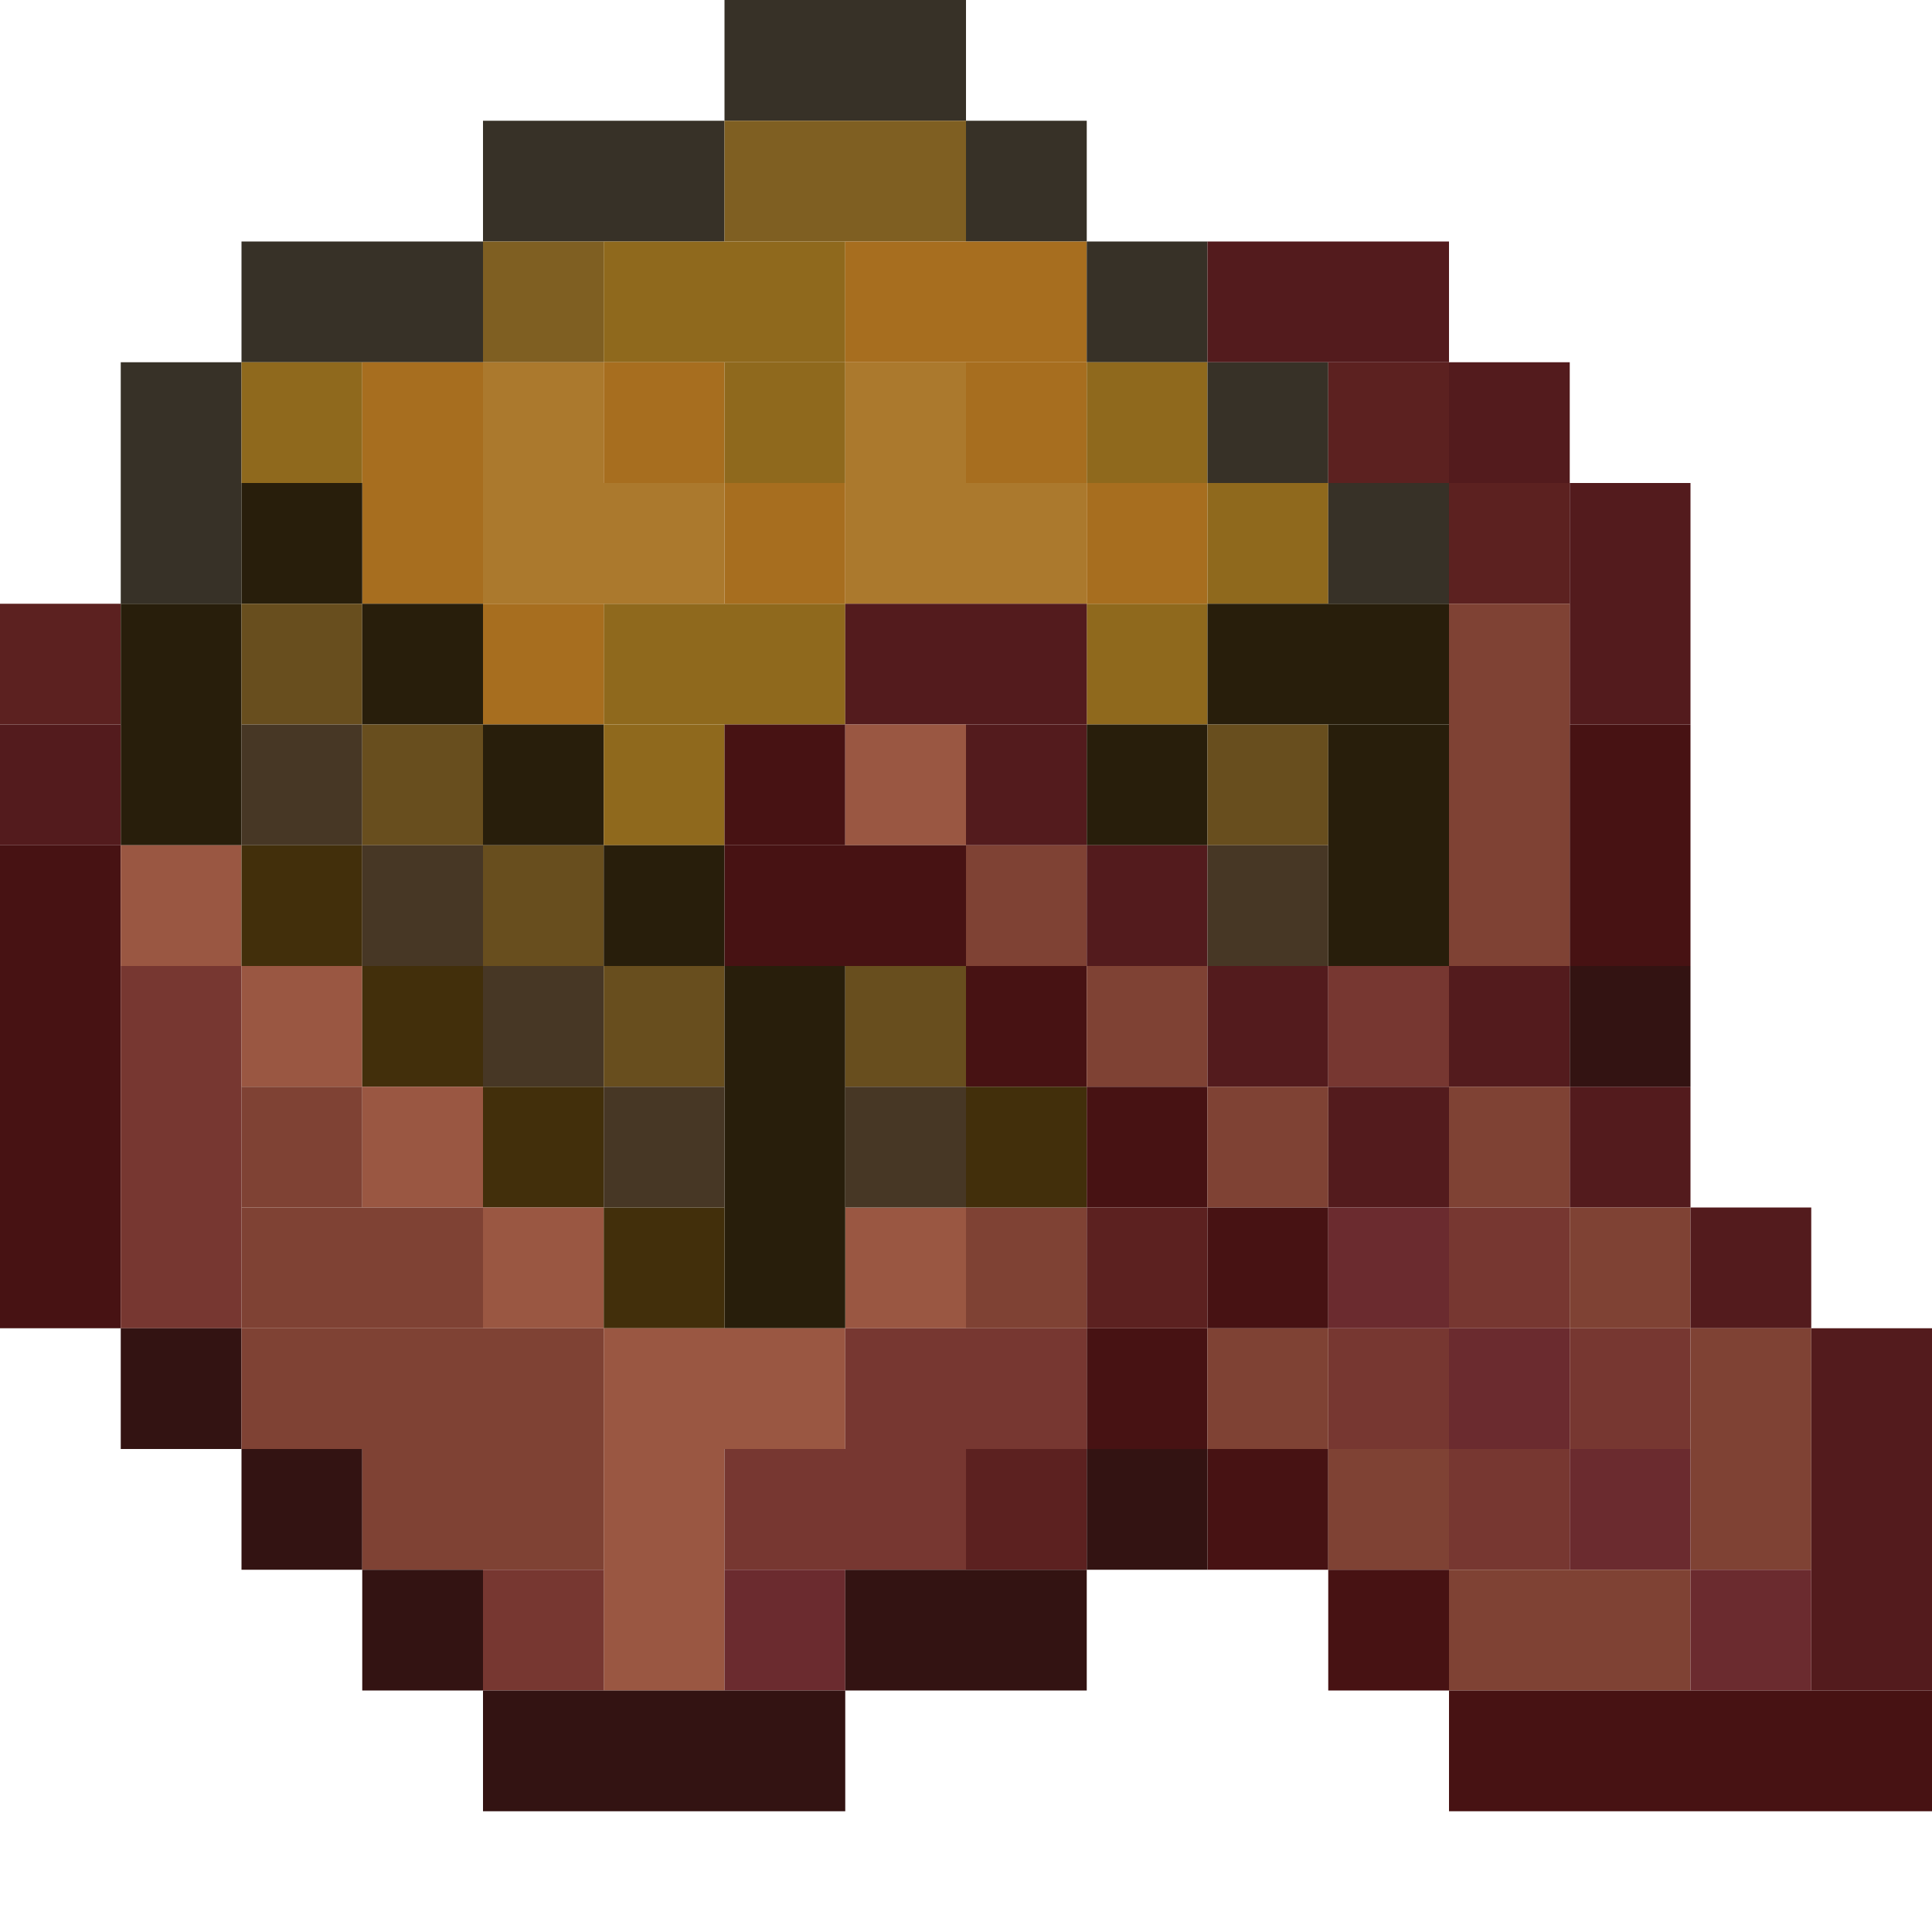 <?xml version='1.0' encoding='utf-8'?>
<svg width="16" height="16" viewBox="0 0 16 16" xmlns="http://www.w3.org/2000/svg"> <rect x="6" y="0" width="2" height="1" fill="rgb(55,49,39)" fill-opacity="1.000" /><rect x="4" y="1" width="2" height="1" fill="rgb(55,49,39)" fill-opacity="1.000" /><rect x="6" y="1" width="2" height="1" fill="rgb(127,95,34)" fill-opacity="1.000" /><rect x="8" y="1" width="1" height="1" fill="rgb(55,49,39)" fill-opacity="1.000" /><rect x="2" y="2" width="2" height="1" fill="rgb(55,49,39)" fill-opacity="1.000" /><rect x="4" y="2" width="1" height="1" fill="rgb(127,95,34)" fill-opacity="1.000" /><rect x="5" y="2" width="2" height="1" fill="rgb(143,105,29)" fill-opacity="1.000" /><rect x="5" y="5" width="2" height="1" fill="rgb(143,105,29)" fill-opacity="1.000" /><rect x="7" y="2" width="2" height="1" fill="rgb(167,110,31)" fill-opacity="1.000" /><rect x="9" y="2" width="1" height="1" fill="rgb(55,49,39)" fill-opacity="1.000" /><rect x="10" y="2" width="2" height="1" fill="rgb(83,27,29)" fill-opacity="1.000" /><rect x="1" y="3" width="1" height="2" fill="rgb(55,49,39)" fill-opacity="1.000" /><rect x="2" y="3" width="1" height="1" fill="rgb(143,105,29)" fill-opacity="1.000" /><rect x="3" y="3" width="1" height="2" fill="rgb(167,110,31)" fill-opacity="1.000" /><rect x="4" y="3" width="1" height="1" fill="rgb(171,121,45)" fill-opacity="1.000" /><rect x="5" y="3" width="1" height="1" fill="rgb(167,110,31)" fill-opacity="1.000" /><rect x="6" y="3" width="1" height="1" fill="rgb(143,105,29)" fill-opacity="1.000" /><rect x="7" y="3" width="1" height="1" fill="rgb(171,121,45)" fill-opacity="1.000" /><rect x="8" y="3" width="1" height="1" fill="rgb(167,110,31)" fill-opacity="1.000" /><rect x="9" y="3" width="1" height="1" fill="rgb(143,105,29)" fill-opacity="1.000" /><rect x="9" y="5" width="1" height="1" fill="rgb(143,105,29)" fill-opacity="1.000" /><rect x="10" y="3" width="1" height="1" fill="rgb(55,49,39)" fill-opacity="1.000" /><rect x="11" y="3" width="1" height="1" fill="rgb(92,33,32)" fill-opacity="1.000" /><rect x="12" y="3" width="1" height="1" fill="rgb(83,27,29)" fill-opacity="1.000" /><rect x="12" y="8" width="1" height="1" fill="rgb(83,27,29)" fill-opacity="1.000" /><rect x="2" y="4" width="1" height="1" fill="rgb(40,30,11)" fill-opacity="1.000" /><rect x="4" y="4" width="2" height="1" fill="rgb(171,121,45)" fill-opacity="1.000" /><rect x="6" y="4" width="1" height="1" fill="rgb(167,110,31)" fill-opacity="1.000" /><rect x="7" y="4" width="2" height="1" fill="rgb(171,121,45)" fill-opacity="1.000" /><rect x="9" y="4" width="1" height="1" fill="rgb(167,110,31)" fill-opacity="1.000" /><rect x="10" y="4" width="1" height="1" fill="rgb(143,105,29)" fill-opacity="1.000" /><rect x="11" y="4" width="1" height="1" fill="rgb(55,49,39)" fill-opacity="1.000" /><rect x="12" y="4" width="1" height="1" fill="rgb(92,33,32)" fill-opacity="1.000" /><rect x="13" y="4" width="1" height="2" fill="rgb(83,27,29)" fill-opacity="1.000" /><rect x="13" y="9" width="1" height="1" fill="rgb(83,27,29)" fill-opacity="1.000" /><rect x="0" y="5" width="1" height="1" fill="rgb(92,33,32)" fill-opacity="1.000" /><rect x="1" y="5" width="1" height="2" fill="rgb(40,30,11)" fill-opacity="1.000" /><rect x="2" y="5" width="1" height="1" fill="rgb(104,78,30)" fill-opacity="1.000" /><rect x="3" y="5" width="1" height="1" fill="rgb(40,30,11)" fill-opacity="1.000" /><rect x="4" y="5" width="1" height="1" fill="rgb(167,110,31)" fill-opacity="1.000" /><rect x="7" y="5" width="2" height="1" fill="rgb(83,27,29)" fill-opacity="1.000" /><rect x="10" y="5" width="2" height="1" fill="rgb(40,30,11)" fill-opacity="1.000" /><rect x="12" y="5" width="1" height="3" fill="rgb(127,66,52)" fill-opacity="1.000" /><rect x="12" y="9" width="1" height="1" fill="rgb(127,66,52)" fill-opacity="1.000" /><rect x="0" y="6" width="1" height="1" fill="rgb(83,27,29)" fill-opacity="1.000" /><rect x="2" y="6" width="1" height="1" fill="rgb(71,55,37)" fill-opacity="1.000" /><rect x="3" y="6" width="1" height="1" fill="rgb(104,78,30)" fill-opacity="1.000" /><rect x="4" y="6" width="1" height="1" fill="rgb(40,30,11)" fill-opacity="1.000" /><rect x="5" y="6" width="1" height="1" fill="rgb(143,105,29)" fill-opacity="1.000" /><rect x="6" y="6" width="1" height="1" fill="rgb(71,18,19)" fill-opacity="1.000" /><rect x="7" y="6" width="1" height="1" fill="rgb(154,87,66)" fill-opacity="1.000" /><rect x="7" y="10" width="1" height="1" fill="rgb(154,87,66)" fill-opacity="1.000" /><rect x="8" y="6" width="1" height="1" fill="rgb(83,27,29)" fill-opacity="1.000" /><rect x="9" y="6" width="1" height="1" fill="rgb(40,30,11)" fill-opacity="1.000" /><rect x="10" y="6" width="1" height="1" fill="rgb(104,78,30)" fill-opacity="1.000" /><rect x="11" y="6" width="1" height="2" fill="rgb(40,30,11)" fill-opacity="1.000" /><rect x="13" y="6" width="1" height="2" fill="rgb(71,18,19)" fill-opacity="1.000" /><rect x="0" y="7" width="1" height="4" fill="rgb(71,18,19)" fill-opacity="1.000" /><rect x="1" y="7" width="1" height="1" fill="rgb(154,87,66)" fill-opacity="1.000" /><rect x="2" y="7" width="1" height="1" fill="rgb(66,47,11)" fill-opacity="1.000" /><rect x="3" y="7" width="1" height="1" fill="rgb(71,55,37)" fill-opacity="1.000" /><rect x="4" y="7" width="1" height="1" fill="rgb(104,78,30)" fill-opacity="1.000" /><rect x="5" y="7" width="1" height="1" fill="rgb(40,30,11)" fill-opacity="1.000" /><rect x="6" y="7" width="2" height="1" fill="rgb(71,18,19)" fill-opacity="1.000" /><rect x="8" y="7" width="1" height="1" fill="rgb(127,66,52)" fill-opacity="1.000" /><rect x="8" y="10" width="1" height="1" fill="rgb(127,66,52)" fill-opacity="1.000" /><rect x="9" y="7" width="1" height="1" fill="rgb(83,27,29)" fill-opacity="1.000" /><rect x="10" y="7" width="1" height="1" fill="rgb(71,55,37)" fill-opacity="1.000" /><rect x="1" y="8" width="1" height="3" fill="rgb(119,55,49)" fill-opacity="1.000" /><rect x="2" y="8" width="1" height="1" fill="rgb(154,87,66)" fill-opacity="1.000" /><rect x="3" y="8" width="1" height="1" fill="rgb(66,47,11)" fill-opacity="1.000" /><rect x="4" y="8" width="1" height="1" fill="rgb(71,55,37)" fill-opacity="1.000" /><rect x="5" y="8" width="1" height="1" fill="rgb(104,78,30)" fill-opacity="1.000" /><rect x="6" y="8" width="1" height="3" fill="rgb(40,30,11)" fill-opacity="1.000" /><rect x="7" y="8" width="1" height="1" fill="rgb(104,78,30)" fill-opacity="1.000" /><rect x="8" y="8" width="1" height="1" fill="rgb(71,18,19)" fill-opacity="1.000" /><rect x="9" y="8" width="1" height="1" fill="rgb(127,66,52)" fill-opacity="1.000" /><rect x="10" y="8" width="1" height="1" fill="rgb(83,27,29)" fill-opacity="1.000" /><rect x="11" y="8" width="1" height="1" fill="rgb(119,55,49)" fill-opacity="1.000" /><rect x="11" y="11" width="1" height="1" fill="rgb(119,55,49)" fill-opacity="1.000" /><rect x="13" y="8" width="1" height="1" fill="rgb(51,19,18)" fill-opacity="1.000" /><rect x="2" y="9" width="1" height="1" fill="rgb(127,66,52)" fill-opacity="1.000" /><rect x="3" y="9" width="1" height="1" fill="rgb(154,87,66)" fill-opacity="1.000" /><rect x="4" y="9" width="1" height="1" fill="rgb(66,47,11)" fill-opacity="1.000" /><rect x="5" y="9" width="1" height="1" fill="rgb(71,55,37)" fill-opacity="1.000" /><rect x="7" y="9" width="1" height="1" fill="rgb(71,55,37)" fill-opacity="1.000" /><rect x="8" y="9" width="1" height="1" fill="rgb(66,47,11)" fill-opacity="1.000" /><rect x="9" y="9" width="1" height="1" fill="rgb(71,18,19)" fill-opacity="1.000" /><rect x="9" y="11" width="1" height="1" fill="rgb(71,18,19)" fill-opacity="1.000" /><rect x="10" y="9" width="1" height="1" fill="rgb(127,66,52)" fill-opacity="1.000" /><rect x="10" y="11" width="1" height="1" fill="rgb(127,66,52)" fill-opacity="1.000" /><rect x="11" y="9" width="1" height="1" fill="rgb(83,27,29)" fill-opacity="1.000" /><rect x="2" y="10" width="2" height="1" fill="rgb(127,66,52)" fill-opacity="1.000" /><rect x="4" y="10" width="1" height="1" fill="rgb(154,87,66)" fill-opacity="1.000" /><rect x="5" y="10" width="1" height="1" fill="rgb(66,47,11)" fill-opacity="1.000" /><rect x="9" y="10" width="1" height="1" fill="rgb(92,33,32)" fill-opacity="1.000" /><rect x="10" y="10" width="1" height="1" fill="rgb(71,18,19)" fill-opacity="1.000" /><rect x="10" y="12" width="1" height="1" fill="rgb(71,18,19)" fill-opacity="1.000" /><rect x="11" y="10" width="1" height="1" fill="rgb(107,43,47)" fill-opacity="1.000" /><rect x="12" y="10" width="1" height="1" fill="rgb(119,55,49)" fill-opacity="1.000" /><rect x="12" y="12" width="1" height="1" fill="rgb(119,55,49)" fill-opacity="1.000" /><rect x="13" y="10" width="1" height="1" fill="rgb(127,66,52)" fill-opacity="1.000" /><rect x="14" y="10" width="1" height="1" fill="rgb(83,27,29)" fill-opacity="1.000" /><rect x="1" y="11" width="1" height="1" fill="rgb(51,19,18)" fill-opacity="1.000" /><rect x="2" y="11" width="3" height="1" fill="rgb(127,66,52)" fill-opacity="1.000" /><rect x="5" y="11" width="2" height="1" fill="rgb(154,87,66)" fill-opacity="1.000" /><rect x="7" y="11" width="2" height="1" fill="rgb(119,55,49)" fill-opacity="1.000" /><rect x="12" y="11" width="1" height="1" fill="rgb(107,43,47)" fill-opacity="1.000" /><rect x="13" y="11" width="1" height="1" fill="rgb(119,55,49)" fill-opacity="1.000" /><rect x="14" y="11" width="1" height="2" fill="rgb(127,66,52)" fill-opacity="1.000" /><rect x="15" y="11" width="1" height="3" fill="rgb(83,27,29)" fill-opacity="1.000" /><rect x="2" y="12" width="1" height="1" fill="rgb(51,19,18)" fill-opacity="1.000" /><rect x="3" y="12" width="2" height="1" fill="rgb(127,66,52)" fill-opacity="1.000" /><rect x="5" y="12" width="1" height="2" fill="rgb(154,87,66)" fill-opacity="1.000" /><rect x="6" y="12" width="2" height="1" fill="rgb(119,55,49)" fill-opacity="1.000" /><rect x="8" y="12" width="1" height="1" fill="rgb(92,33,32)" fill-opacity="1.000" /><rect x="9" y="12" width="1" height="1" fill="rgb(51,19,18)" fill-opacity="1.000" /><rect x="11" y="12" width="1" height="1" fill="rgb(127,66,52)" fill-opacity="1.000" /><rect x="13" y="12" width="1" height="1" fill="rgb(107,43,47)" fill-opacity="1.000" /><rect x="3" y="13" width="1" height="1" fill="rgb(51,19,18)" fill-opacity="1.000" /><rect x="4" y="13" width="1" height="1" fill="rgb(119,55,49)" fill-opacity="1.000" /><rect x="6" y="13" width="1" height="1" fill="rgb(107,43,47)" fill-opacity="1.000" /><rect x="7" y="13" width="2" height="1" fill="rgb(51,19,18)" fill-opacity="1.000" /><rect x="11" y="13" width="1" height="1" fill="rgb(71,18,19)" fill-opacity="1.000" /><rect x="12" y="13" width="2" height="1" fill="rgb(127,66,52)" fill-opacity="1.000" /><rect x="14" y="13" width="1" height="1" fill="rgb(107,43,47)" fill-opacity="1.000" /><rect x="4" y="14" width="3" height="1" fill="rgb(51,19,18)" fill-opacity="1.000" /><rect x="12" y="14" width="4" height="1" fill="rgb(71,18,19)" fill-opacity="1.000" /></svg>
